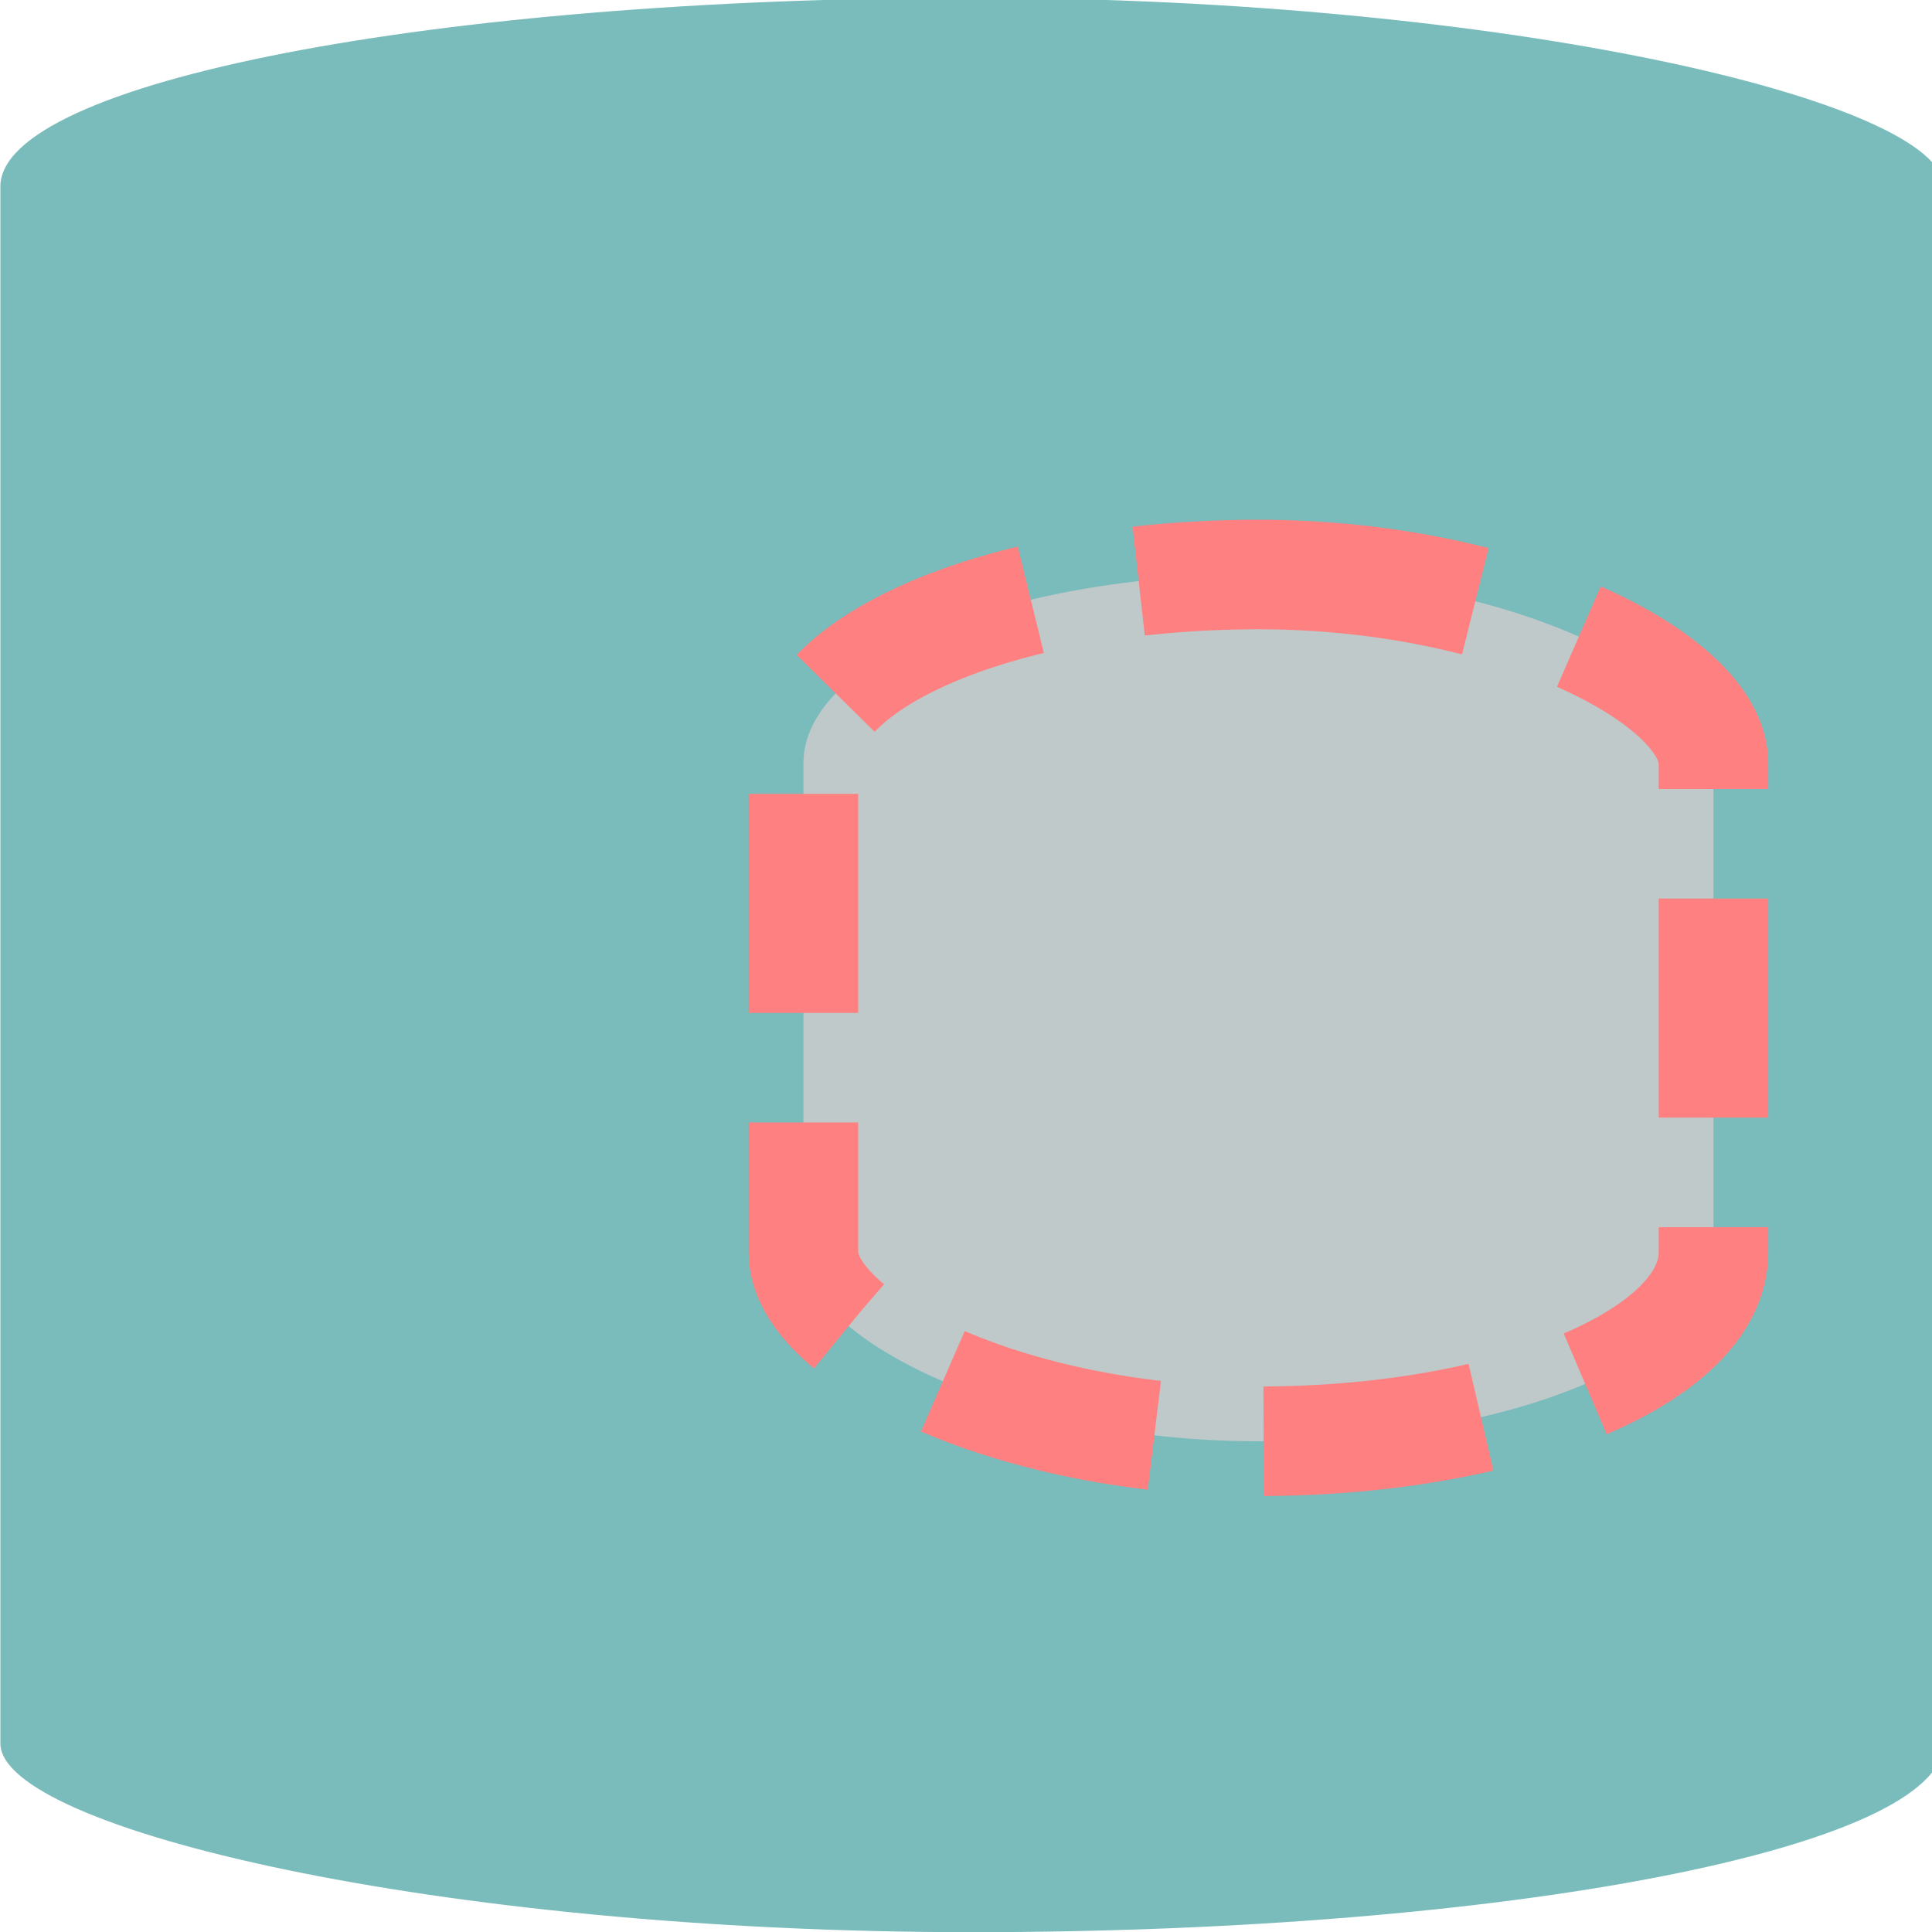 <?xml version="1.0" encoding="UTF-8" standalone="no"?>
<!-- Created with Inkscape (http://www.inkscape.org/) -->

<svg
   width="40"
   height="40"
   viewBox="0 0 10.583 10.583"
   version="1.1"
   id="svg5"
   xmlns="http://www.w3.org/2000/svg"
   xmlns:svg="http://www.w3.org/2000/svg">
  <defs
     id="defs2" />
  <rect
     style="fill:#008080;fill-opacity:0.52;stroke:none;stroke-width:0.597;stroke-linejoin:round;stroke-dashoffset:73.928"
     id="rect3110"
     width="10.644"
     height="10.596"
     x="0.002"
     y="-0.012"
     rx="5.656"
     ry="1.034" />
  <rect
     style="fill:#ffd5d5;fill-opacity:0.52;stroke:#ff8080;stroke-width:0.6;stroke-linejoin:round;stroke-miterlimit:4;stroke-dasharray:1.2,0.6;stroke-dashoffset:0;stroke-opacity:1"
     id="rect3254"
     width="4.985"
     height="4.748"
     x="4.401"
     y="3.147"
     rx="5.704"
     ry="1.034" />
</svg>
